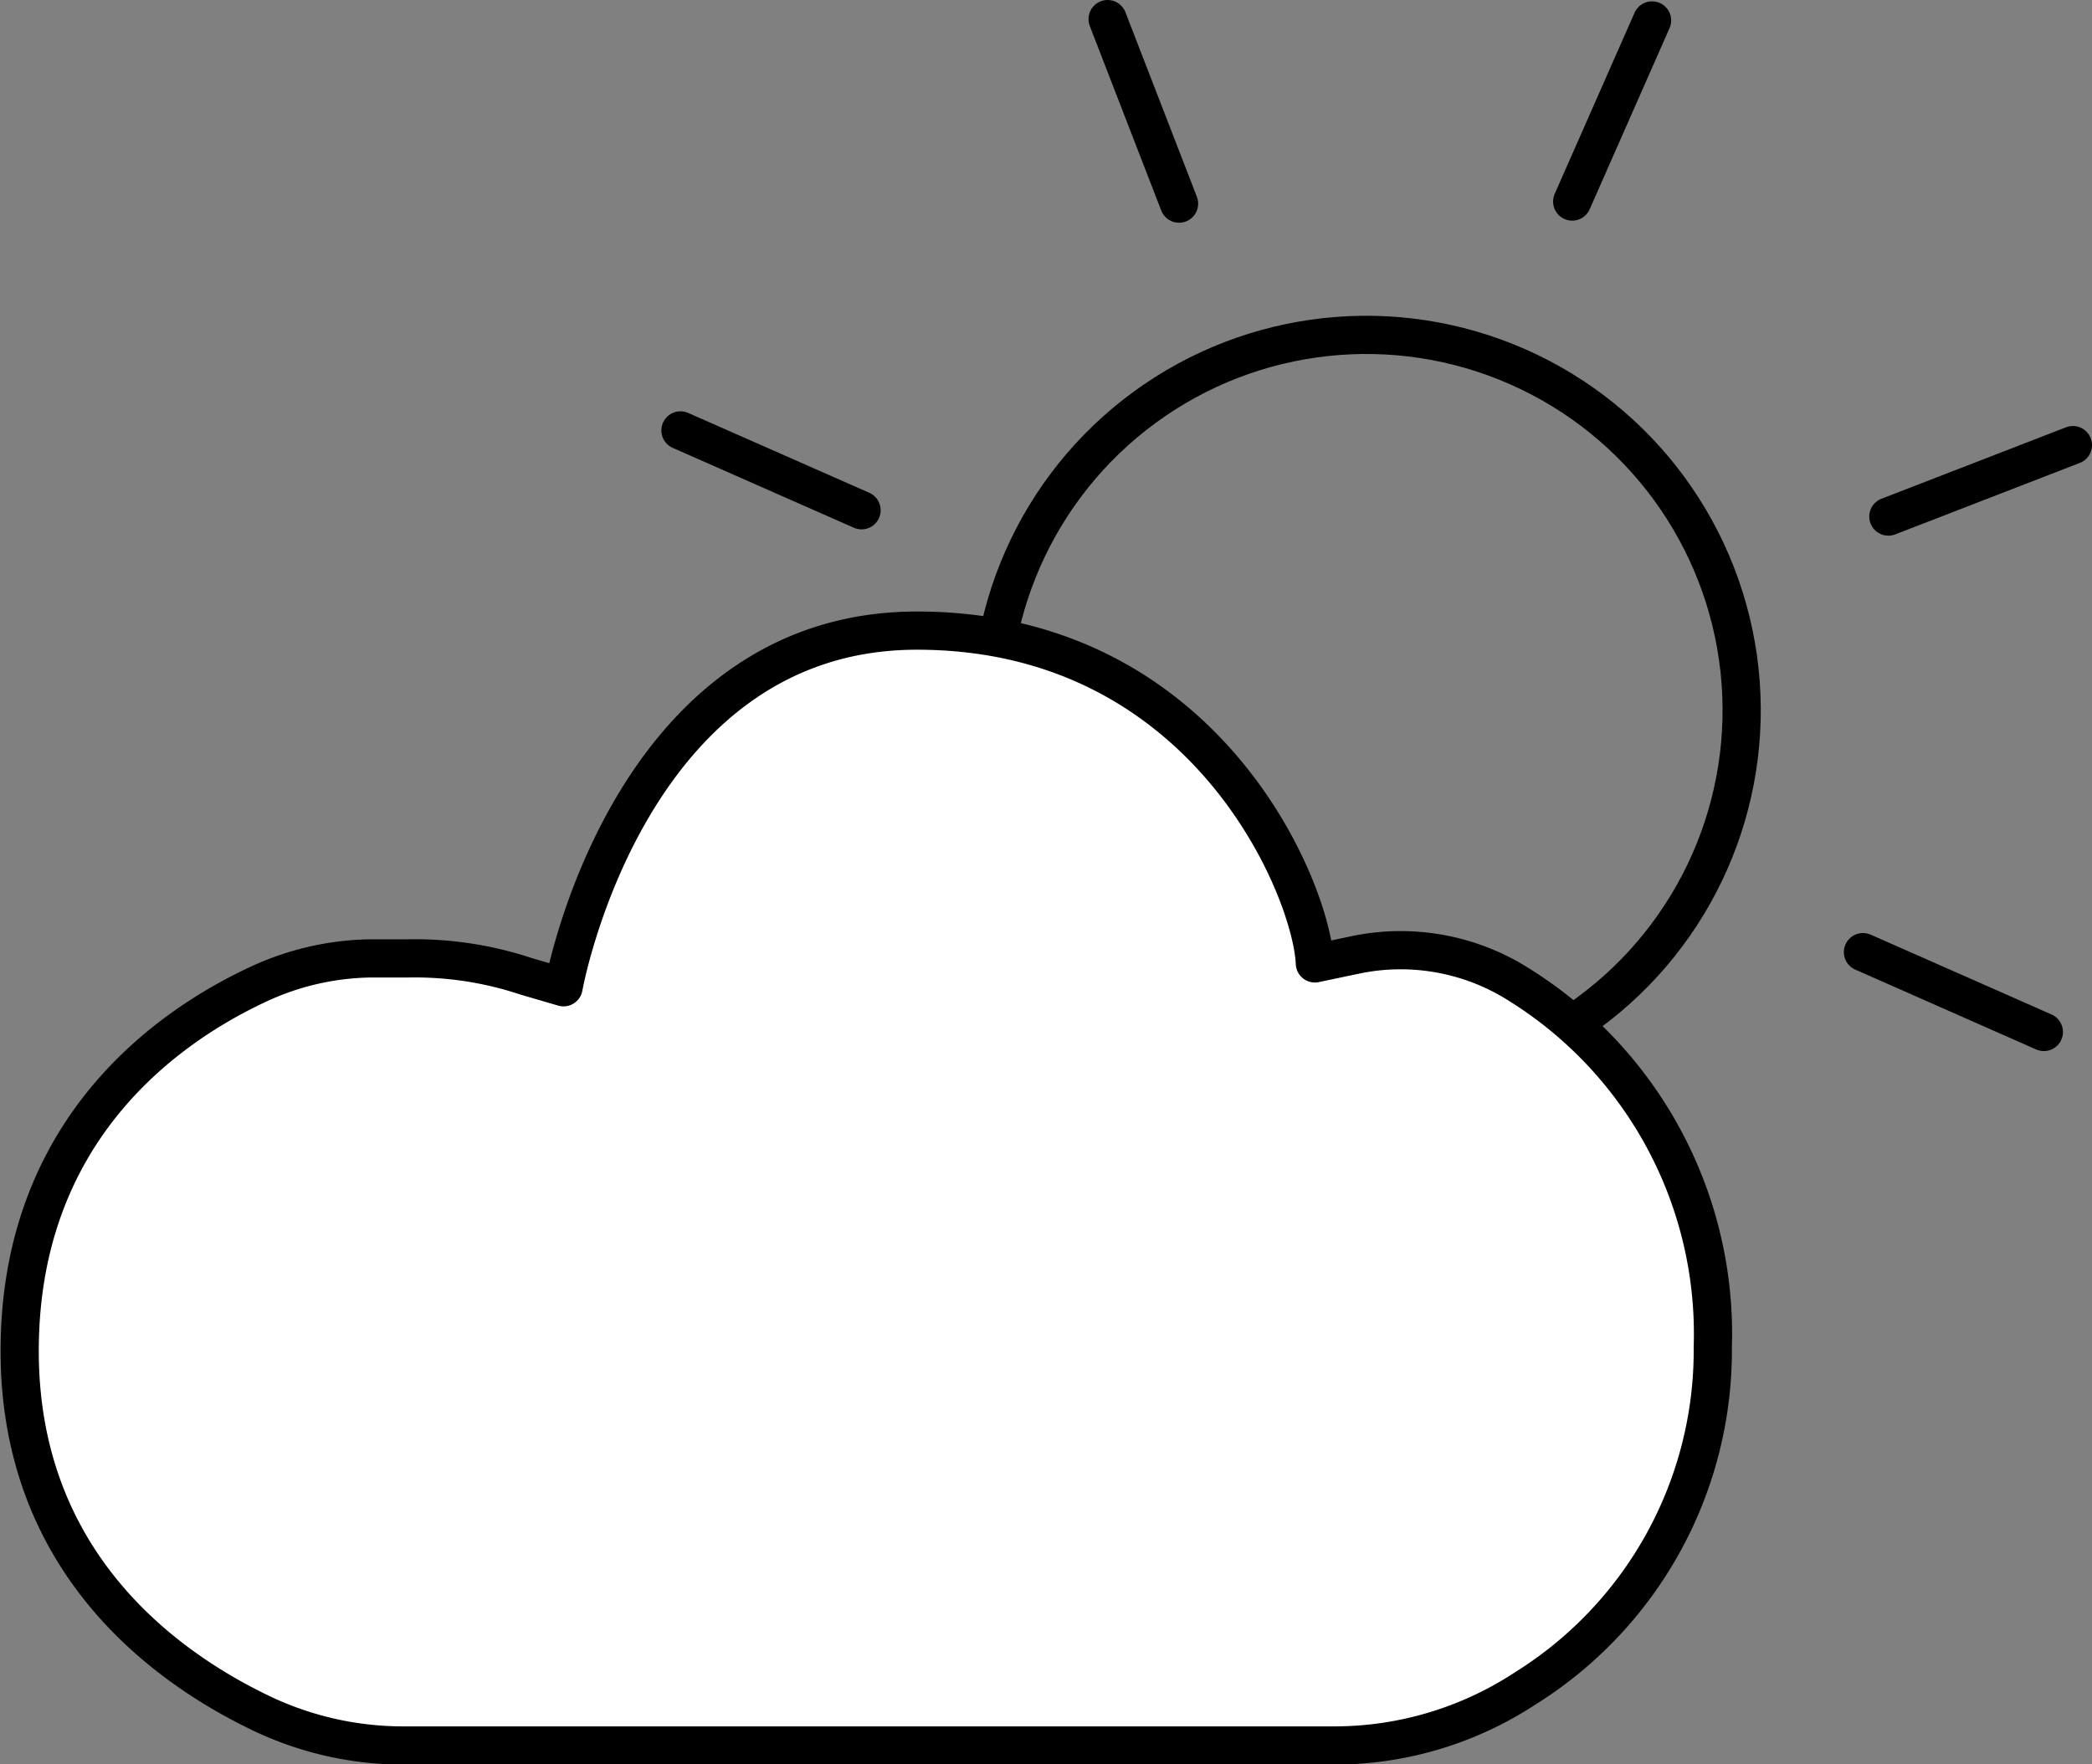 <svg id="Layer_1" data-name="Layer 1" xmlns="http://www.w3.org/2000/svg" viewBox="0 0 109.51 92.36"><rect x="0" y="0" width="109.51" height="92.36" fill="#808080" stroke="none"/><defs><style>.cls-1,.cls-3{fill:#fff;}.cls-1,.cls-2,.cls-3{stroke:#000;stroke-width:2px;}.cls-1{stroke-linecap:round;}.cls-1,.cls-2{stroke-miterlimit:10;}.cls-2{fill:none;}.cls-3{stroke-linejoin:round;}</style></defs><title>partly-cloudly-day</title><line class="cls-1" x1="86.48" y1="1.07" x2="82.3" y2="10.55"/><line class="cls-1" x1="108.51" y1="23.3" x2="98.85" y2="27.04"/><line class="cls-1" x1="45.47" y1="47.49" x2="35.81" y2="51.24"/><line class="cls-1" x1="59.21" y1="62.89" x2="55.02" y2="72.37"/><line class="cls-1" x1="106.99" y1="54.02" x2="97.52" y2="49.84"/><line class="cls-1" x1="45.1" y1="26.71" x2="35.62" y2="22.53"/><line class="cls-1" x1="61.72" y1="10.66" x2="57.98" y2="1"/><line class="cls-1" x1="86.21" y1="73.84" x2="82.47" y2="64.18"/><circle class="cls-2" cx="433.12" cy="86.49" r="19.65" transform="translate(-182.46 398.52) rotate(-66.19)"/><path class="cls-3" d="M391.11,101s3.33-18.67,18.5-18.67,20.67,13.58,20.83,17.42l2.05-.43a11.55,11.55,0,0,1,8.68,1.57,21.54,21.54,0,0,1,10.1,18.94,20.86,20.86,0,0,1-9.8,17.86,18.23,18.23,0,0,1-10,3h-48.7a17.25,17.25,0,0,1-7.41-1.65c-5.09-2.42-12.72-7.9-12.72-19,0-11.7,7.89-17.08,12.58-19.24a14.37,14.37,0,0,1,5.7-1.31l2,0a18.45,18.45,0,0,1,6.24.94Z" transform="translate(-361.61 -49.32)"/></svg>